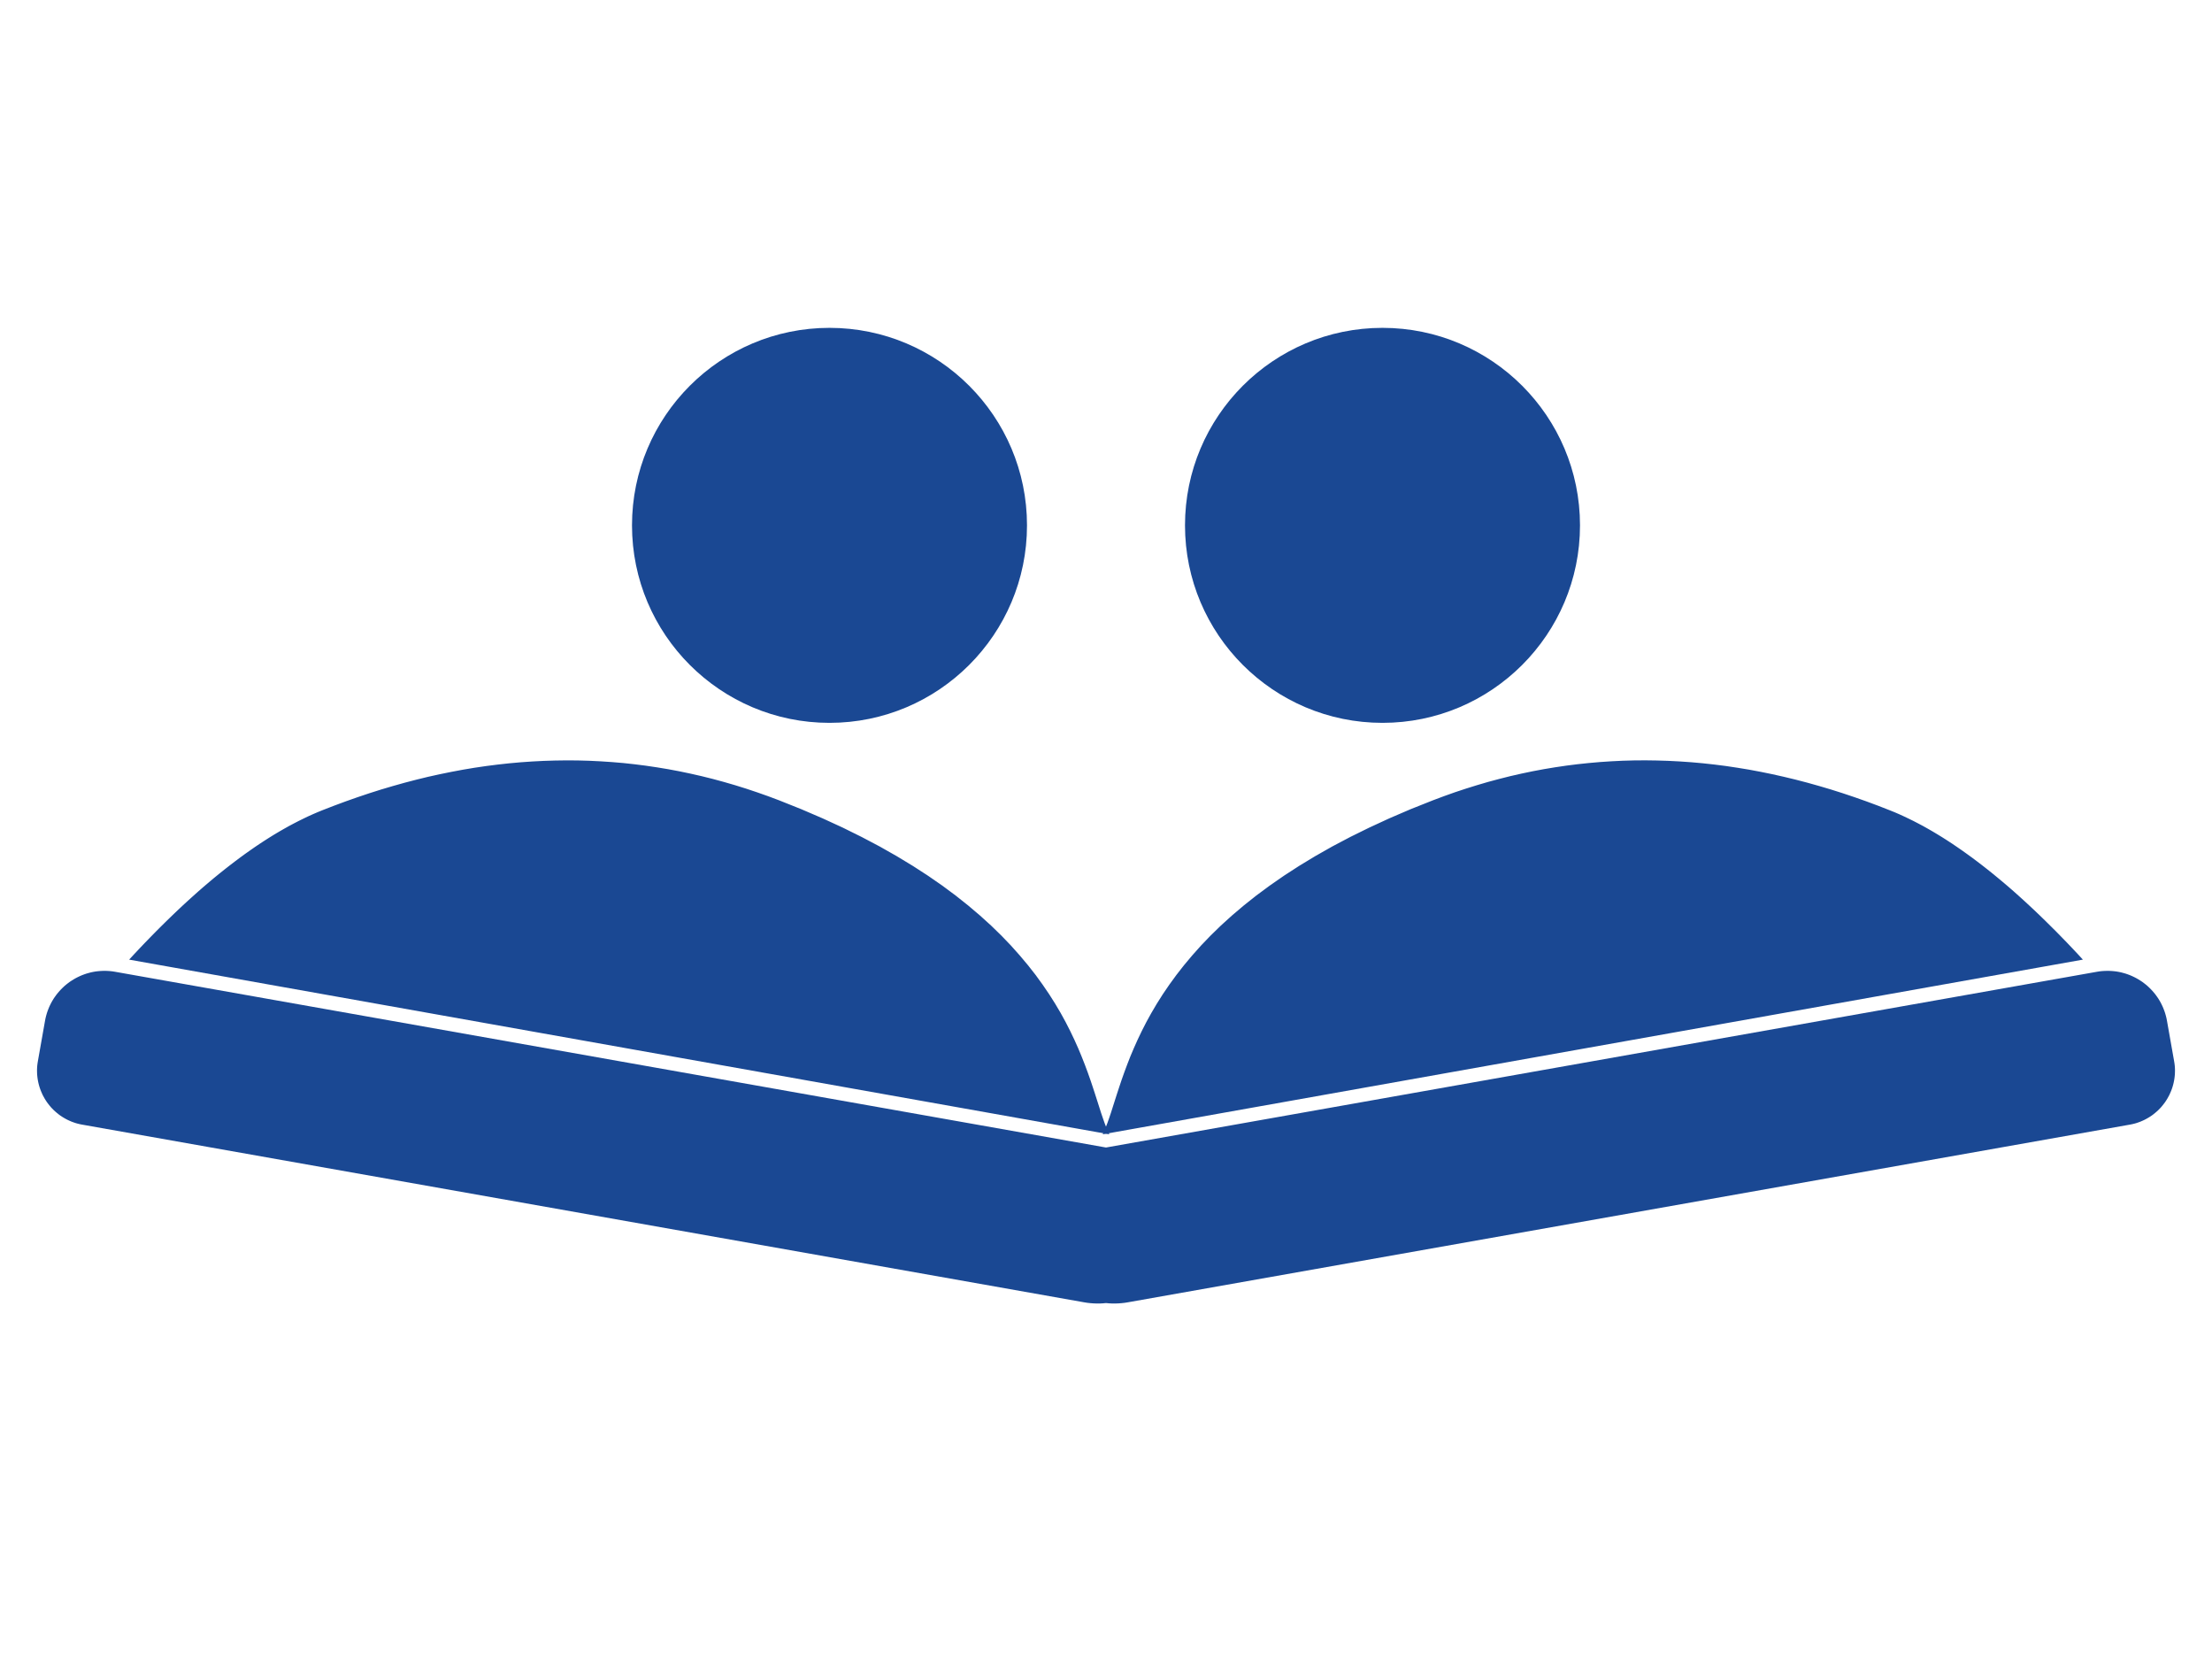<svg xmlns="http://www.w3.org/2000/svg" 
    xmlns:xlink="http://www.w3.org/1999/xlink" version="1.1" preserveAspectRatio="xMidYMid meet" viewBox="40 200 560 160" width="640" height="480">
    <defs>
        <path d="M575.16 315.87L575.76 315.94L576.35 316.04L576.94 316.16L577.51 316.31L578.08 316.47L578.64 316.66L579.2 316.87L579.74 317.1L580.27 317.35L580.8 317.62L581.31 317.91L581.81 318.22L582.3 318.54L582.77 318.89L583.23 319.25L583.68 319.63L584.11 320.03L584.53 320.45L584.93 320.88L585.32 321.33L585.69 321.79L586.04 322.27L586.38 322.76L586.69 323.27L586.99 323.79L587.26 324.32L587.52 324.87L587.75 325.43L587.97 326.01L588.16 326.59L588.33 327.19L588.48 327.8L588.6 328.42L590.41 338.65L590.5 339.21L590.57 339.77L590.61 340.33L590.63 340.89L590.62 341.45L590.6 342L590.55 342.54L590.48 343.09L590.39 343.62L590.28 344.15L590.15 344.67L590 345.19L589.83 345.7L589.64 346.2L589.43 346.69L589.21 347.18L588.96 347.65L588.7 348.12L588.42 348.57L588.13 349.01L587.81 349.44L587.48 349.86L587.14 350.27L586.78 350.66L586.4 351.04L586.01 351.4L585.6 351.75L585.18 352.09L584.75 352.41L584.3 352.71L583.84 352.99L583.37 353.26L582.89 353.51L582.39 353.74L581.88 353.96L581.36 354.15L580.83 354.33L580.29 354.48L579.74 354.61L579.18 354.72L325.58 399.69L324.77 399.82L323.97 399.91L323.17 399.97L322.37 400L321.58 400L320.8 399.96L320.02 399.89L320 399.89L319.98 399.89L319.2 399.96L318.42 400L317.63 400L316.83 399.97L316.03 399.91L315.23 399.82L314.42 399.69L60.82 354.72L60.26 354.61L59.71 354.48L59.17 354.33L58.64 354.15L58.12 353.96L57.61 353.74L57.11 353.51L56.63 353.26L56.16 352.99L55.7 352.71L55.25 352.41L54.82 352.09L54.4 351.75L53.99 351.4L53.6 351.04L53.22 350.66L52.86 350.27L52.52 349.86L52.19 349.44L51.87 349.01L51.58 348.57L51.3 348.12L51.04 347.65L50.79 347.18L50.57 346.69L50.36 346.2L50.17 345.7L50 345.19L49.85 344.67L49.72 344.15L49.61 343.62L49.52 343.09L49.45 342.54L49.4 342L49.38 341.45L49.37 340.89L49.39 340.33L49.43 339.77L49.5 339.21L49.59 338.65L51.4 328.42L51.52 327.8L51.67 327.19L51.84 326.59L52.03 326.01L52.25 325.43L52.48 324.87L52.74 324.32L53.01 323.79L53.31 323.27L53.62 322.76L53.96 322.27L54.31 321.79L54.68 321.33L55.07 320.88L55.47 320.45L55.89 320.03L56.32 319.63L56.77 319.25L57.23 318.89L57.7 318.54L58.19 318.22L58.69 317.91L59.2 317.62L59.73 317.35L60.26 317.1L60.8 316.87L61.36 316.66L61.92 316.47L62.49 316.31L63.06 316.16L63.65 316.04L64.24 315.94L64.84 315.87L65.44 315.82L66.05 315.79L66.66 315.78L67.28 315.81L67.9 315.85L68.52 315.92L69.14 316.02L320 360.51L570.86 316.02L571.48 315.92L572.1 315.85L572.72 315.81L573.34 315.79L573.95 315.79L574.56 315.82L575.16 315.87Z" id="bG8EFs5tx"/>
        <path d="" id="d4j8xaKEPl"/>
        <path d="M300 203C300 230.6 277.6 253 250 253C222.4 253 200 230.6 200 203C200 175.4 222.4 153 250 153C277.6 153 300 175.4 300 203Z" id="drgJvjDhs"/>
        <path d="M440 203C440 230.6 417.6 253 390 253C362.4 253 340 230.6 340 203C340 175.4 362.4 153 390 153C417.6 153 440 175.4 440 203Z" id="b1WLpzJ8H8"/>
        <path d="M462.35 263.12L465.24 263.27L468.13 263.47L471.04 263.73L473.95 264.05L476.86 264.42L479.78 264.86L482.71 265.34L485.64 265.89L488.58 266.49L491.52 267.15L494.47 267.86L497.42 268.63L500.38 269.46L503.35 270.34L506.32 271.28L509.3 272.28L512.28 273.33L515.27 274.44L518.26 275.61L519.43 276.08L520.61 276.59L521.79 277.13L522.97 277.69L524.17 278.28L525.37 278.9L526.58 279.54L527.79 280.22L529.01 280.92L530.23 281.65L531.47 282.41L532.71 283.2L533.95 284.01L535.2 284.86L536.46 285.73L537.72 286.63L538.99 287.55L540.27 288.51L541.55 289.49L542.84 290.5L544.14 291.54L545.44 292.61L546.75 293.7L548.07 294.82L549.39 295.97L550.71 297.15L552.05 298.36L553.39 299.6L554.74 300.86L556.09 302.15L557.45 303.47L558.81 304.82L560.19 306.19L561.56 307.59L562.95 309.02L564.34 310.48L565.74 311.97L566.33 312.61L320 356.51L320.37 355.65L320.83 354.47L321.28 353.19L321.75 351.8L322.22 350.32L322.72 348.75L323.25 347.1L323.82 345.36L324.43 343.54L325.1 341.65L325.83 339.69L326.62 337.66L327.5 335.58L328.46 333.43L329.51 331.23L330.66 328.98L331.92 326.69L333.3 324.35L334.8 321.98L336.44 319.57L338.21 317.14L340.13 314.68L342.21 312.2L344.44 309.7L346.85 307.19L349.44 304.67L352.22 302.15L355.19 299.63L358.36 297.11L361.74 294.61L365.34 292.11L369.17 289.63L373.23 287.17L377.53 284.73L382.08 282.33L386.89 279.96L391.96 277.62L397.31 275.32L402.94 273.08L405.71 272.04L408.49 271.05L411.27 270.13L414.06 269.26L416.85 268.44L419.65 267.69L422.46 266.98L425.27 266.34L428.09 265.75L430.91 265.22L433.74 264.75L436.58 264.33L439.42 263.97L442.26 263.67L445.11 263.42L447.97 263.23L450.84 263.09L453.7 263.01L456.58 262.99L459.46 263.03L462.35 263.12Z" id="a3GpPUh5Xt"/>
        <path d="M189.16 263.1L192.03 263.24L194.89 263.43L197.74 263.67L200.58 263.98L203.42 264.34L206.26 264.76L209.09 265.23L211.91 265.76L214.73 266.35L217.54 266.99L220.35 267.69L223.15 268.45L225.94 269.26L228.73 270.13L231.51 271.06L234.29 272.04L237.06 273.08L242.69 275.33L248.04 277.63L253.11 279.96L257.92 282.34L262.47 284.74L266.77 287.18L270.83 289.64L274.66 292.12L278.26 294.61L281.64 297.12L284.81 299.64L287.78 302.16L290.56 304.68L293.15 307.2L295.56 309.71L297.79 312.21L299.87 314.69L301.79 317.14L303.56 319.58L305.2 321.99L306.7 324.36L308.08 326.69L309.34 328.99L310.49 331.24L311.54 333.44L312.5 335.58L313.37 337.67L314.17 339.7L314.9 341.66L315.57 343.55L316.18 345.37L316.75 347.11L317.28 348.76L317.78 350.33L318.25 351.81L318.72 353.19L319.17 354.48L319.63 355.66L320 356.51L73.68 312.61L74.26 311.98L75.66 310.49L77.05 309.03L78.44 307.6L79.81 306.2L81.19 304.82L82.55 303.48L83.91 302.16L85.26 300.87L86.61 299.6L87.95 298.37L89.29 297.16L90.61 295.98L91.93 294.83L93.25 293.71L94.56 292.61L95.86 291.55L97.16 290.51L98.45 289.5L99.73 288.52L101.01 287.56L102.28 286.63L103.54 285.74L104.8 284.86L106.05 284.02L107.29 283.21L108.53 282.42L109.76 281.66L110.99 280.93L112.21 280.23L113.42 279.55L114.63 278.91L115.83 278.29L117.03 277.7L118.21 277.13L119.39 276.6L120.57 276.09L121.74 275.61L124.73 274.45L127.72 273.34L130.7 272.29L133.68 271.29L136.65 270.35L139.62 269.47L142.58 268.64L145.53 267.87L148.48 267.15L151.42 266.5L154.36 265.9L157.29 265.35L160.22 264.86L163.14 264.43L166.05 264.06L168.96 263.74L171.87 263.48L174.76 263.28L177.65 263.13L180.54 263.04L183.42 263L186.3 263.02L189.16 263.1Z" id="eZTUfsBkx"/>
    </defs>
    <g>
        <g>
            <use xlink:href="#bG8EFs5tx" opacity="1" fill="#1a4893" fill-opacity="1"/>
        </g>
        <g>
            <g>
                <use xlink:href="#d4j8xaKEPl" opacity="1" fill-opacity="0" stroke="#000000" stroke-width="1" stroke-opacity="1"/>
            </g>
        </g>
        <g>
            <use xlink:href="#drgJvjDhs" opacity="1" fill="#1a4893" fill-opacity="1"/>
        </g>
        <g>
            <use xlink:href="#b1WLpzJ8H8" opacity="1" fill="#1a4893" fill-opacity="1"/>
        </g>
        <g>
            <use xlink:href="#a3GpPUh5Xt" opacity="1" fill="#1a4893" fill-opacity="1"/>
            <g>
                <use xlink:href="#a3GpPUh5Xt" opacity="1" fill-opacity="0" stroke="#1a4893" stroke-width="1" stroke-opacity="1"/>
            </g>
        </g>
        <g>
            <use xlink:href="#eZTUfsBkx" opacity="1" fill="#1a4893" fill-opacity="1"/>
            <g>
                <use xlink:href="#eZTUfsBkx" opacity="1" fill-opacity="0" stroke="#1a4893" stroke-width="1" stroke-opacity="1"/>
            </g>
        </g>
    </g>
</svg>